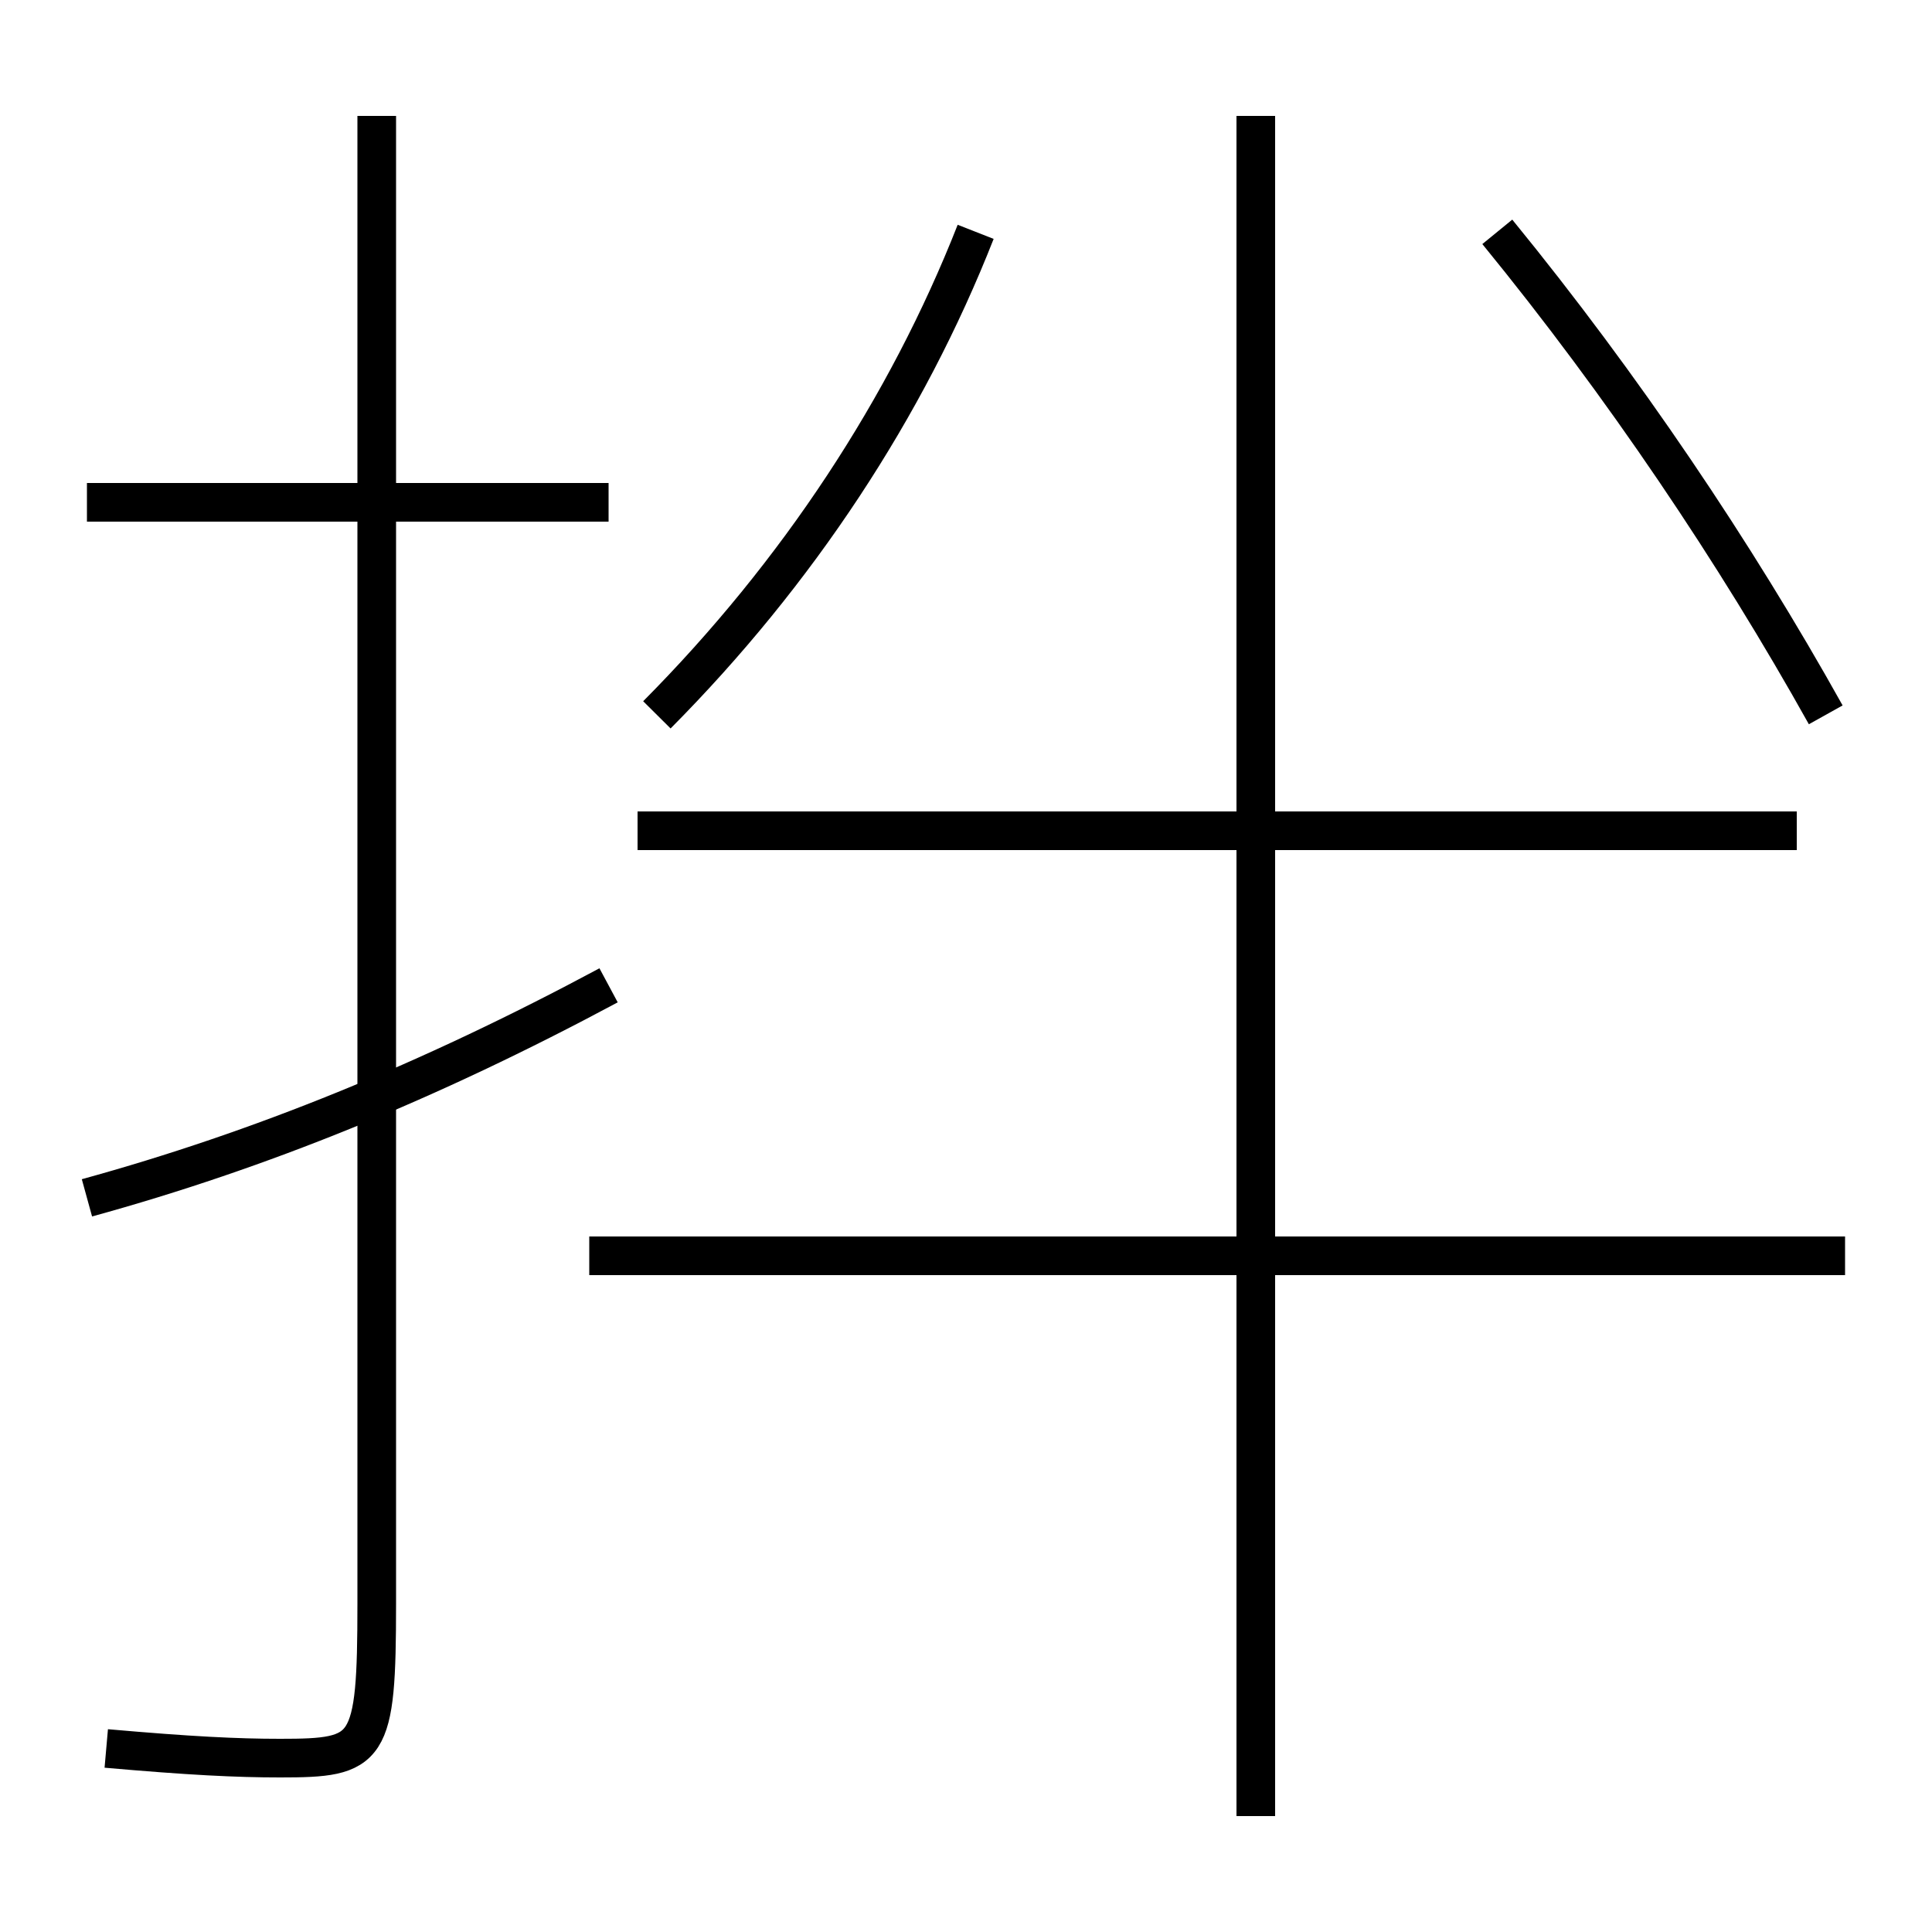 <?xml version='1.0' encoding='utf-8'?>
<svg xmlns="http://www.w3.org/2000/svg" height="100px" version="1.0" viewBox="0 0 100 100" width="100px" x="0px" y="0px">
<line fill="none" stroke="#000000" stroke-width="2" x1="31.5" x2="4.5" y1="26" y2="26" /><line fill="none" stroke="#000000" stroke-width="2" x1="65" x2="65" y1="94" y2="6" /><line fill="none" stroke="#000000" stroke-width="2" x1="93" x2="33" y1="43" y2="43" /><line fill="none" stroke="#000000" stroke-width="2" x1="95.5" x2="30.5" y1="65" y2="65" /><path d="M19.5,6 v77.0 c0,7.683 -0.373,8 -5,8 c-2.246,0 -4.663,-0.119 -9,-0.5" fill="none" stroke="#000000" stroke-width="2" /><path d="M31.5,51 c-9.344,5.009 -18.043,8.534 -27,11" fill="none" stroke="#000000" stroke-width="2" /><path d="M50.5,12 c-3.57,9.087 -9.211,17.661 -16.5,25" fill="none" stroke="#000000" stroke-width="2" /><path d="M94.5,37 c-4.681,-8.389 -10.5,-17.042 -17,-25" fill="none" stroke="#000000" stroke-width="2" /></svg>